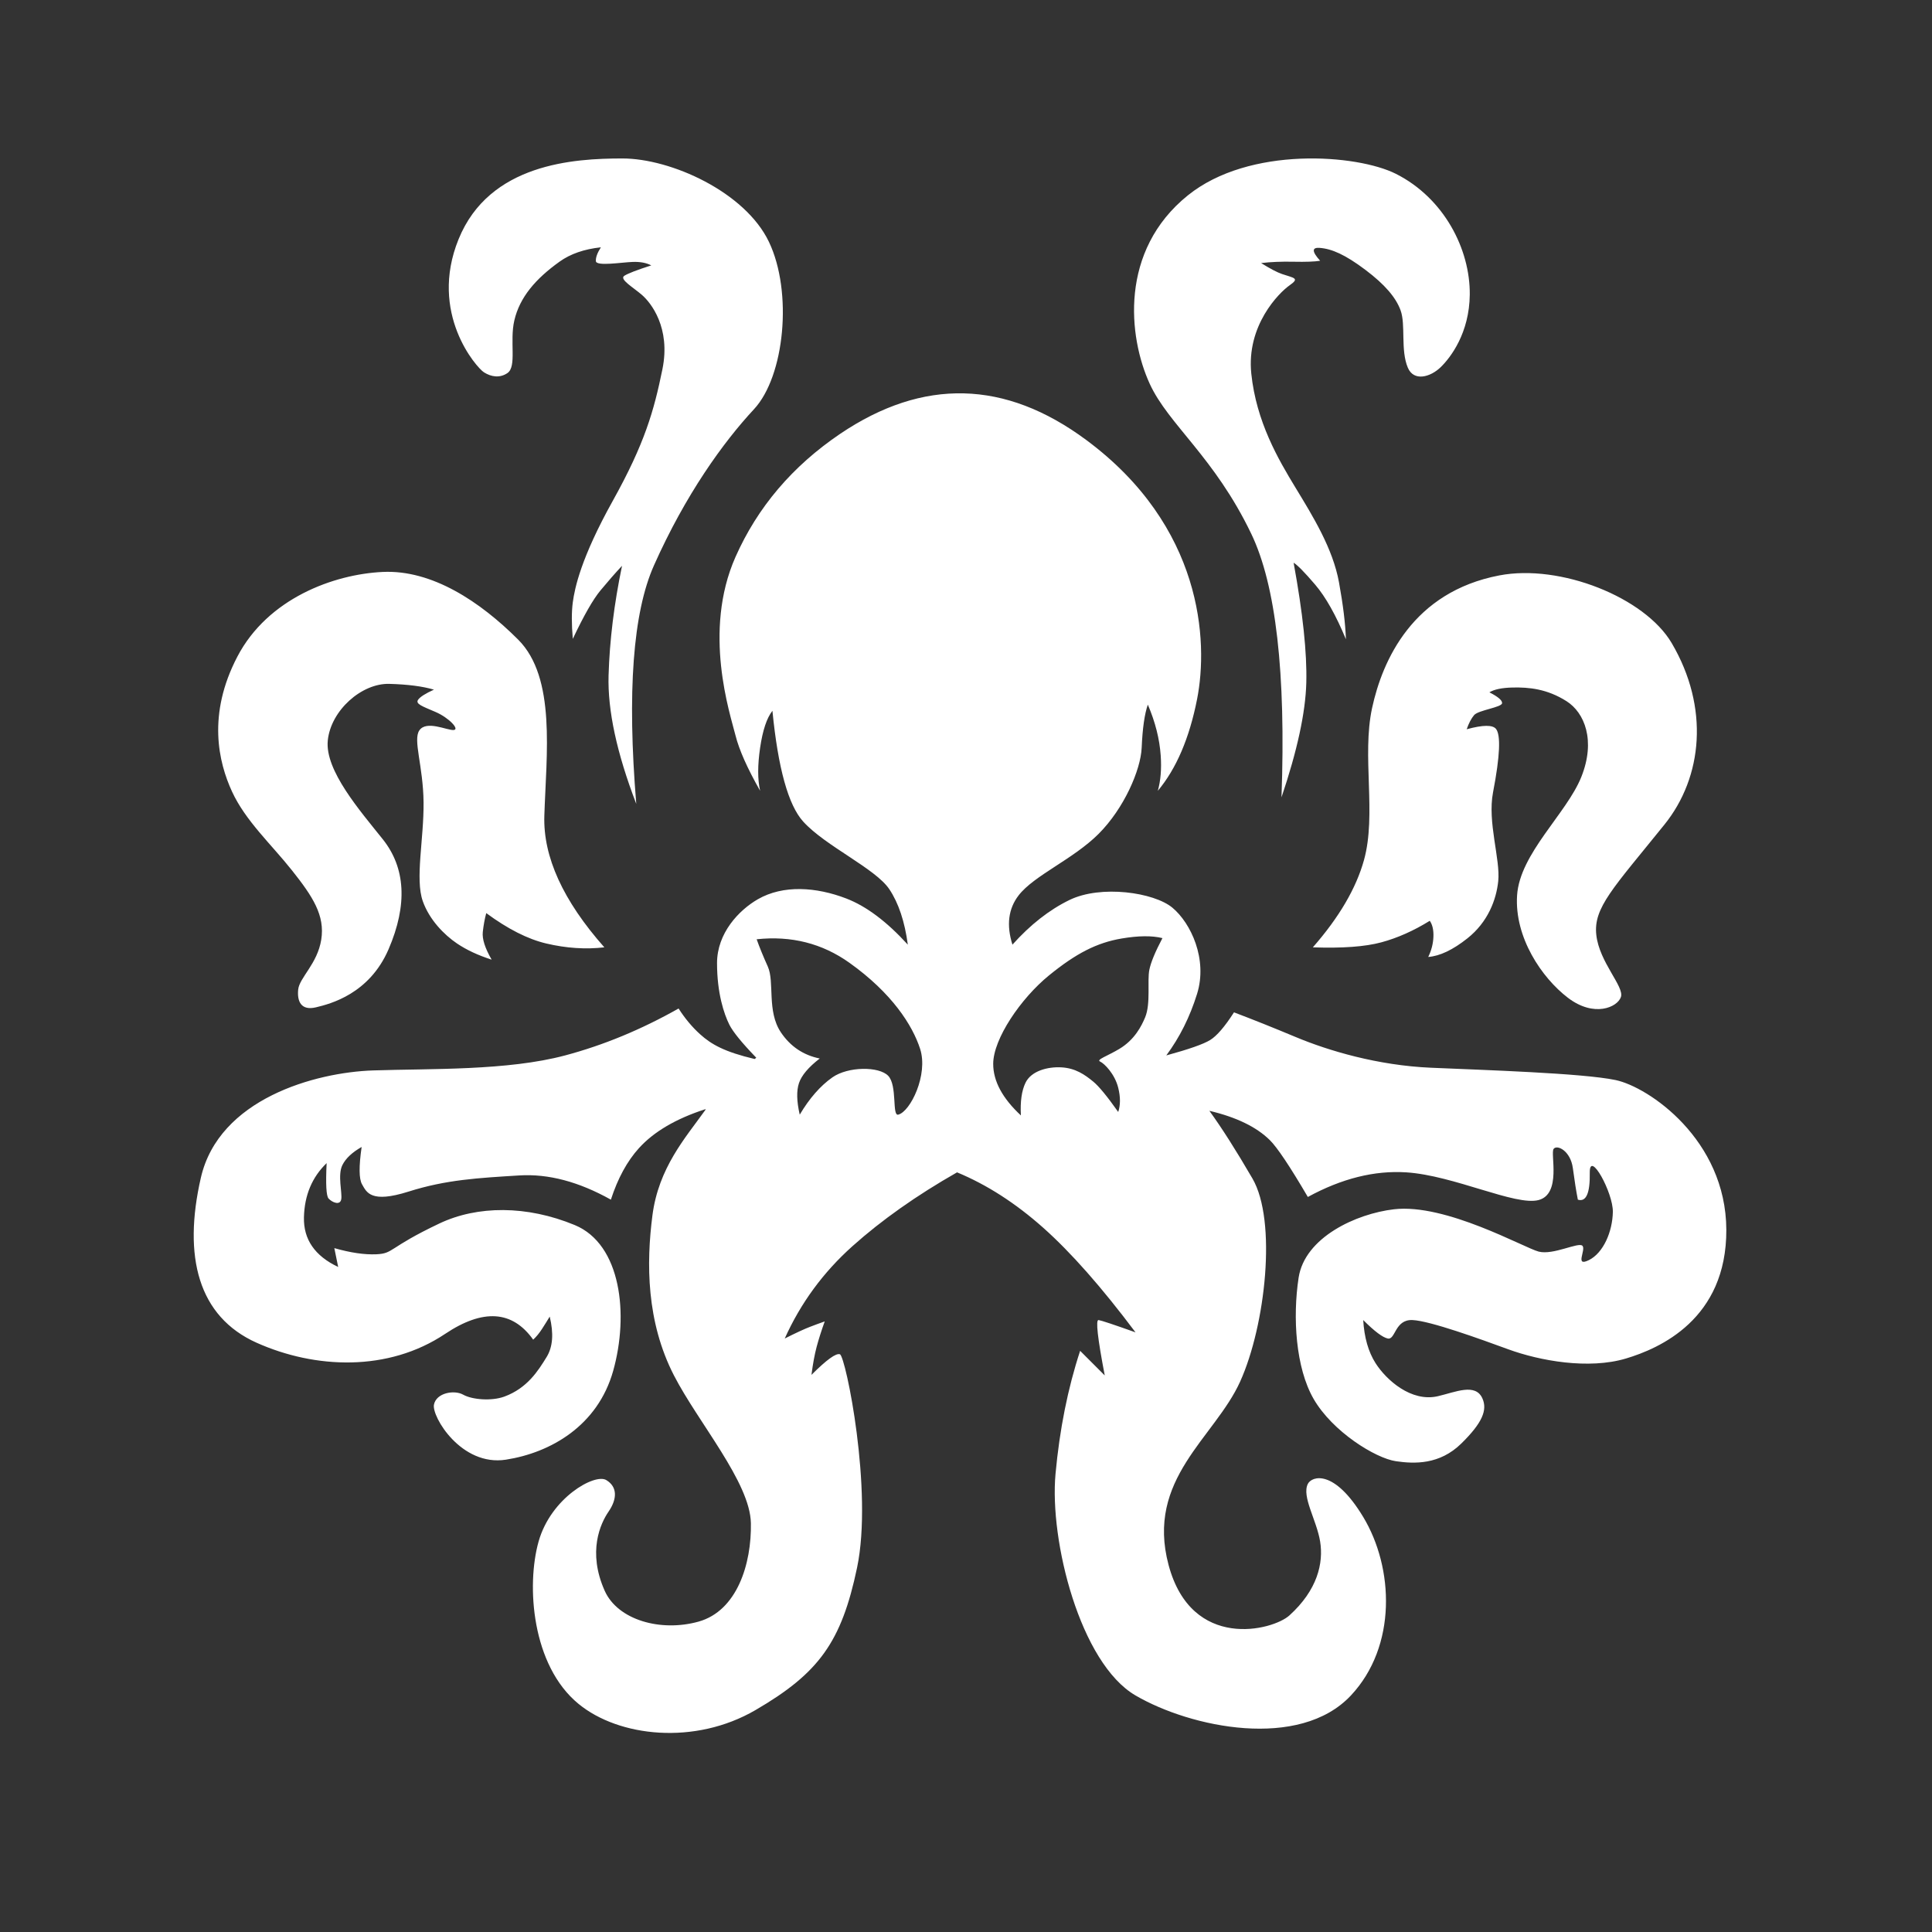 <?xml version="1.0" standalone="no"?><!-- Generator: Gravit.io --><svg xmlns="http://www.w3.org/2000/svg" xmlns:xlink="http://www.w3.org/1999/xlink" style="isolation:isolate" viewBox="0 0 500 500" width="500px" height="500px"><rect x="0" y="0" width="500" height="500" fill="#333333" stroke="none"/><defs><clipPath id="_clipPath_AlJplLezVzUxyTP4OBJykl3FHBXBaDDy"><rect width="500" height="500"/></clipPath></defs><g clip-path="url(#_clipPath_AlJplLezVzUxyTP4OBJykl3FHBXBaDDy)"><g style="isolation:isolate"><path d=" M 195.314 274.073 Q 195.517 273.906 195.722 273.74 Q 190.148 267.967 188.754 265.18 C 187.361 262.392 185.569 257.017 185.569 249.253 C 185.569 241.488 191.235 235.542 196.121 232.729 C 202.69 228.946 211.251 229.543 219.016 232.53 Q 226.78 235.516 234.942 244.475 Q 233.748 235.516 230.164 230.14 C 226.581 224.765 213.64 218.992 207.867 212.621 Q 202.093 206.25 199.903 183.952 Q 197.713 186.74 196.718 193.509 Q 195.722 200.278 196.718 204.657 Q 191.741 195.898 190.347 190.323 C 188.954 184.749 181.786 163.447 190.347 144.135 Q 198.908 124.824 217.423 112.281 Q 249.659 90.531 281.13 113.874 C 311.192 136.172 312.785 165.836 309.799 180.966 Q 306.815 196.087 299.645 204.657 Q 300.75 200.717 300.392 195.549 Q 299.944 189.079 297.057 182.36 Q 295.788 185.997 295.465 193.509 C 295.216 199.282 290.886 209.236 284.316 215.806 C 277.746 222.376 267.593 226.557 263.611 231.733 Q 259.629 236.909 262.018 244.475 Q 268.955 236.73 276.751 232.928 C 284.913 228.946 298.65 230.937 303.428 234.919 C 308.206 238.9 312.586 248.257 309.799 257.216 Q 307.012 266.175 301.835 273.143 Q 310.595 270.754 313.183 269.161 Q 315.771 267.569 319.355 261.994 Q 326.721 264.781 335.282 268.365 C 343.843 271.949 356.584 275.731 370.321 276.328 C 384.058 276.926 409.541 277.722 418.102 279.514 C 426.662 281.306 446.67 294.922 446.77 318.236 C 446.87 341.43 429.45 348.995 420.789 351.583 C 411.119 354.473 398.492 352.18 390.329 349.194 C 383.173 346.576 370.122 341.828 365.543 341.629 C 360.964 341.43 361.163 346.805 359.172 346.407 Q 357.181 346.009 352.801 341.629 Q 353.2 348.398 355.987 352.778 C 358.774 357.157 365.244 362.931 372.113 361.338 C 376.699 360.275 381.868 357.854 383.66 361.936 C 384.963 364.903 383.66 368.207 378.185 373.582 C 372.559 379.106 366.041 378.858 361.263 378.161 C 355.944 377.385 344.838 370.496 339.96 362.035 C 335.307 353.963 334.516 340.93 336.078 330.679 C 337.671 320.227 350.96 314.105 360.765 312.96 C 374.169 311.395 394.41 322.915 398.193 323.91 C 401.976 324.906 408.579 321.338 409.541 322.417 C 410.503 323.496 407.451 327.991 411.233 326.1 C 414.951 324.241 417.303 318.775 417.405 313.657 C 417.504 308.68 411.333 297.432 411.432 303.504 Q 411.563 311.471 408.347 310.472 Q 407.708 307.225 407.052 302.309 C 406.455 297.83 402.971 296.138 402.075 297.332 C 401.179 298.527 404.166 308.979 398.193 310.571 C 392.221 312.164 376.294 304.201 363.95 303.404 Q 351.607 302.608 338.467 309.775 Q 331.499 297.88 328.613 295.043 Q 323.414 289.933 312.984 287.477 Q 317.762 294.047 324.133 304.997 C 330.504 315.947 327.518 343.022 320.948 357.556 C 314.378 372.089 296.46 382.74 302.433 405.038 C 308.405 427.335 329.388 421.967 333.689 418.078 C 340.956 411.508 342.549 404.54 341.653 398.966 C 340.757 393.391 336.83 387.308 338.467 384.034 C 339.463 382.043 345.236 380.052 352.801 392.595 C 360.744 405.763 361.561 426.041 349.616 438.783 C 336.305 452.981 308.206 447.144 293.872 438.783 C 279.538 430.421 271.574 398.766 273.167 381.446 Q 274.76 364.125 279.538 349.592 L 285.909 355.963 Q 283.121 341.43 284.316 341.629 Q 285.51 341.828 293.872 344.814 Q 280.732 327.295 269.982 317.738 Q 259.231 308.182 247.684 303.404 Q 231.956 312.363 220.608 322.516 Q 209.26 332.67 203.089 346.407 Q 207.535 344.173 209.658 343.371 C 210.67 342.989 211.915 342.508 213.441 341.977 Q 212.147 345.561 211.351 348.547 Q 210.554 351.533 210.007 355.814 Q 215.88 349.941 217.373 350.488 C 218.866 351.036 225.984 385.826 221.803 405.735 C 217.766 424.959 211.939 433.007 195.523 442.565 C 179.796 451.723 160.164 449.522 149.734 440.973 C 137.589 431.018 136.196 410.313 139.381 398.966 C 142.566 387.618 153.914 381.247 156.901 383.039 C 159.887 384.83 159.688 388.016 157.498 391.201 C 155.418 394.226 151.973 401.582 156.502 411.707 C 159.887 419.272 171.016 422.408 180.791 419.671 C 190.745 416.883 194.528 404.739 194.329 394.188 C 194.13 383.636 180.684 368.143 174.42 355.963 C 167.253 342.027 167.253 326.896 168.846 314.553 C 170.439 302.21 177.407 294.445 182.384 287.477 Q 182.516 287.292 182.651 287.107 Q 182.568 287.093 182.483 287.079 Q 171.135 290.762 165.362 297.133 Q 160.777 302.192 158.095 310.472 Q 145.652 303.504 134.404 304.201 C 123.75 304.86 115.491 305.296 105.735 308.381 C 95.98 311.467 94.885 308.58 93.691 306.49 Q 92.496 304.4 93.591 296.834 Q 89.908 298.925 88.614 301.513 C 87.32 304.101 88.614 308.68 88.315 310.372 C 88.017 312.064 85.926 311.169 85.031 310.173 Q 84.135 309.178 84.533 301.015 Q 78.859 306.49 78.66 315.051 Q 78.461 323.611 87.519 327.892 L 86.524 323.014 Q 92.795 324.806 97.374 324.607 C 101.953 324.408 100.345 322.983 113.699 316.643 C 123.554 311.965 136.318 311.909 148.738 317.042 C 160.783 322.019 162.774 340.235 158.692 354.768 C 154.692 369.015 142.467 375.971 130.92 377.763 C 119.373 379.555 111.708 366.614 112.305 363.528 C 112.903 360.442 117.581 359.646 119.871 360.94 C 122.16 362.234 127.203 362.655 130.522 361.438 C 136.494 359.248 139.32 354.68 141.471 351.185 Q 143.861 347.303 142.268 340.733 Q 141.372 342.226 140.277 343.918 Q 139.182 345.61 137.987 346.705 Q 129.924 335.358 115.192 345.212 C 100.46 355.067 81.547 354.271 66.416 347.502 C 51.285 340.733 47.304 325.204 51.982 304.798 C 56.661 284.391 81.547 277.523 96.578 277.025 C 111.609 276.528 131.318 277.125 146.25 273.143 Q 161.181 269.161 175.615 260.999 Q 178.103 264.881 181.189 267.668 C 184.085 270.284 187.481 272.22 195.314 274.073 L 195.314 274.073 L 195.314 274.073 L 195.314 274.073 L 195.314 274.073 Z  M 156.403 245.171 Q 140.376 227.055 140.874 211.128 C 141.372 195.201 143.96 175.392 134.105 165.537 C 124.251 155.682 111.808 147.42 99.066 148.017 C 86.325 148.615 69.303 154.886 61.439 169.917 C 53.575 184.948 56.561 197.291 60.045 204.857 C 63.529 212.422 70.199 218.494 75.574 225.263 C 80.949 232.032 84.135 236.909 83.139 243.181 C 82.144 249.452 77.465 253.035 77.167 256.121 C 76.868 259.207 77.963 261.596 81.746 260.7 C 85.528 259.804 95.582 257.216 100.559 245.669 C 105.536 234.122 104.939 224.566 99.066 217.2 C 93.193 209.834 84.035 199.382 84.831 191.617 C 85.628 183.853 93.591 176.785 100.758 176.984 Q 107.925 177.184 112.305 178.478 Q 109.02 179.971 108.224 181.066 C 107.428 182.161 109.22 182.758 112.704 184.251 C 116.188 185.744 119.074 188.83 117.382 188.93 C 115.69 189.029 110.35 186.342 108.523 189.029 C 106.83 191.518 109.518 198.187 109.618 207.644 C 109.717 217.1 107.382 227.477 109.419 233.226 C 111.111 238.004 114.912 241.902 118.278 244.176 Q 121.961 246.665 127.237 248.357 Q 124.649 243.877 124.947 241.19 Q 125.246 238.502 125.843 236.312 Q 134.205 242.484 141.372 244.176 Q 149.128 246.007 156.403 245.171 L 156.403 245.171 L 156.403 245.171 L 156.403 245.171 L 156.403 245.171 Z  M 339.761 245.171 Q 349.962 233.533 353.001 222.575 C 356.285 210.73 352.403 195.699 355.091 183.256 C 357.779 170.813 365.643 153.194 388.04 148.913 C 403.811 145.899 425.667 154.587 432.635 166.433 C 442.409 183.048 440.698 201.074 430.744 213.417 C 417.452 229.899 412.328 234.919 413.125 241.986 C 413.921 249.054 420.391 255.325 419.495 258.013 C 418.599 260.7 412.527 263.388 405.758 258.212 C 398.989 253.035 391.922 242.583 392.619 231.733 C 393.316 220.883 405.46 210.53 409.242 201.074 C 413.025 191.617 410.073 184.419 405.41 181.464 C 400.383 178.279 395.705 177.831 391.424 177.93 Q 387.339 178.025 385.452 179.174 Q 388.836 180.892 388.737 181.986 C 388.637 183.081 382.59 183.778 381.495 185.072 Q 380.4 186.366 379.579 188.731 Q 385.933 187 387.194 188.681 C 388.388 190.273 388.239 195.499 386.397 205.056 C 384.903 212.808 388.338 222.376 387.741 228.05 C 387.237 232.84 385.103 238.602 379.778 242.832 Q 374.133 247.316 369.624 247.66 Q 370.867 245.12 370.968 242.434 Q 371.068 239.796 370.022 238.303 Q 363.751 242.185 357.48 243.877 Q 351.209 245.57 339.761 245.171 L 339.761 245.171 L 339.761 245.171 L 339.761 245.171 Z  M 331.649 206.35 Q 333.391 158.071 323.834 138.163 C 314.278 118.254 302.387 109.868 297.555 99.341 C 291.981 87.197 289.627 64.902 307.41 50.565 C 323.337 37.724 351.242 39.94 361.263 44.99 C 373.706 51.262 380.493 64.495 380.375 76.247 C 380.275 86.151 375.448 92.522 372.81 95.06 C 370.172 97.599 365.895 98.809 364.348 95.16 C 362.407 90.581 363.851 84.061 362.457 80.278 C 361.253 77.01 358.449 73.663 353.349 69.826 C 348.123 65.894 344.689 64.401 341.553 64.152 Q 338.417 63.903 341.653 67.487 Q 339.512 67.835 334.784 67.736 Q 330.056 67.636 326.373 68.084 Q 329.933 70.29 331.798 70.921 C 334.884 71.966 336.427 71.966 333.789 73.808 C 330.947 75.792 322.54 84.26 323.834 96.703 C 325.128 109.146 330.802 118.851 335.282 126.217 C 339.761 133.584 344.938 141.945 346.53 150.705 Q 348.123 159.465 348.322 165.437 Q 344.44 156.08 340.359 151.302 Q 336.277 146.524 334.784 145.628 Q 338.368 165.139 338.069 176.686 Q 337.77 188.233 331.649 206.35 L 331.649 206.35 L 331.649 206.35 Z  M 164.665 208.042 Q 161.081 164.641 169.244 146.325 C 177.407 128.009 187.162 114.471 195.125 105.911 C 203.089 97.35 205.179 75.55 199.007 62.609 C 192.836 49.669 173.624 41.009 161.081 41.009 C 148.539 41.009 126.64 42.303 118.676 61.913 C 110.891 81.083 123.355 95.16 125.246 96.355 C 127.137 97.549 129.347 97.894 131.318 96.554 C 133.807 94.861 131.837 88.37 133.11 82.916 C 134.503 76.944 138.585 72.166 144.856 67.686 Q 149.037 64.7 155.507 64.003 Q 154.113 66.193 154.213 67.587 C 154.313 68.98 160.882 67.885 163.769 67.786 Q 166.656 67.686 168.547 68.682 Q 162.973 70.473 161.579 71.369 C 160.186 72.265 163.869 74.356 166.158 76.346 C 168.448 78.337 173.624 84.808 171.434 95.558 C 169.244 106.309 166.855 114.77 158.593 129.602 C 150.331 144.434 148.738 152.198 148.24 155.881 Q 147.743 159.564 148.24 165.338 Q 152.521 156.279 155.408 152.795 Q 158.294 149.311 160.982 146.425 Q 157.896 161.257 157.498 174.795 Q 157.1 188.332 164.665 208.042 L 164.665 208.042 Z  M 195.822 243.081 Q 209.261 241.644 219.812 249.153 C 230.861 257.017 236.172 265.38 238.128 271.451 C 240.277 278.121 235.614 287.693 232.454 288.473 C 230.808 288.879 232.271 280.924 229.866 278.419 C 227.477 275.93 219.466 275.985 215.432 278.817 Q 210.753 282.102 206.971 288.473 Q 205.776 283.296 206.772 280.31 Q 207.767 277.324 212.147 273.939 Q 205.776 272.645 202.093 267.171 C 198.41 261.696 200.501 254.13 198.709 250.149 Q 196.917 246.167 195.822 243.081 L 195.822 243.081 Z  M 264.208 288.672 Q 257.041 282.021 257.041 275.333 C 257.041 268.863 264.188 258.372 271.475 252.438 C 278.443 246.764 283.818 243.977 290.288 242.882 Q 296.803 241.78 300.84 242.782 Q 298.053 248.058 297.456 250.945 C 296.858 253.832 297.854 259.705 296.361 263.288 C 295.435 265.511 293.673 269.062 289.691 271.451 C 286.561 273.329 283.619 274.238 284.714 274.736 C 285.809 275.233 288.497 277.921 289.393 281.505 Q 290.288 285.088 289.393 287.776 Q 285.112 281.704 282.922 279.912 C 280.732 278.12 278.343 276.428 274.66 276.229 C 271.18 276.041 266.896 277.125 265.403 280.211 Q 263.909 283.296 264.208 288.672 L 264.208 288.672 Z " fill-rule="evenodd" fill="rgb(255,255,255)"/></g></g></svg>